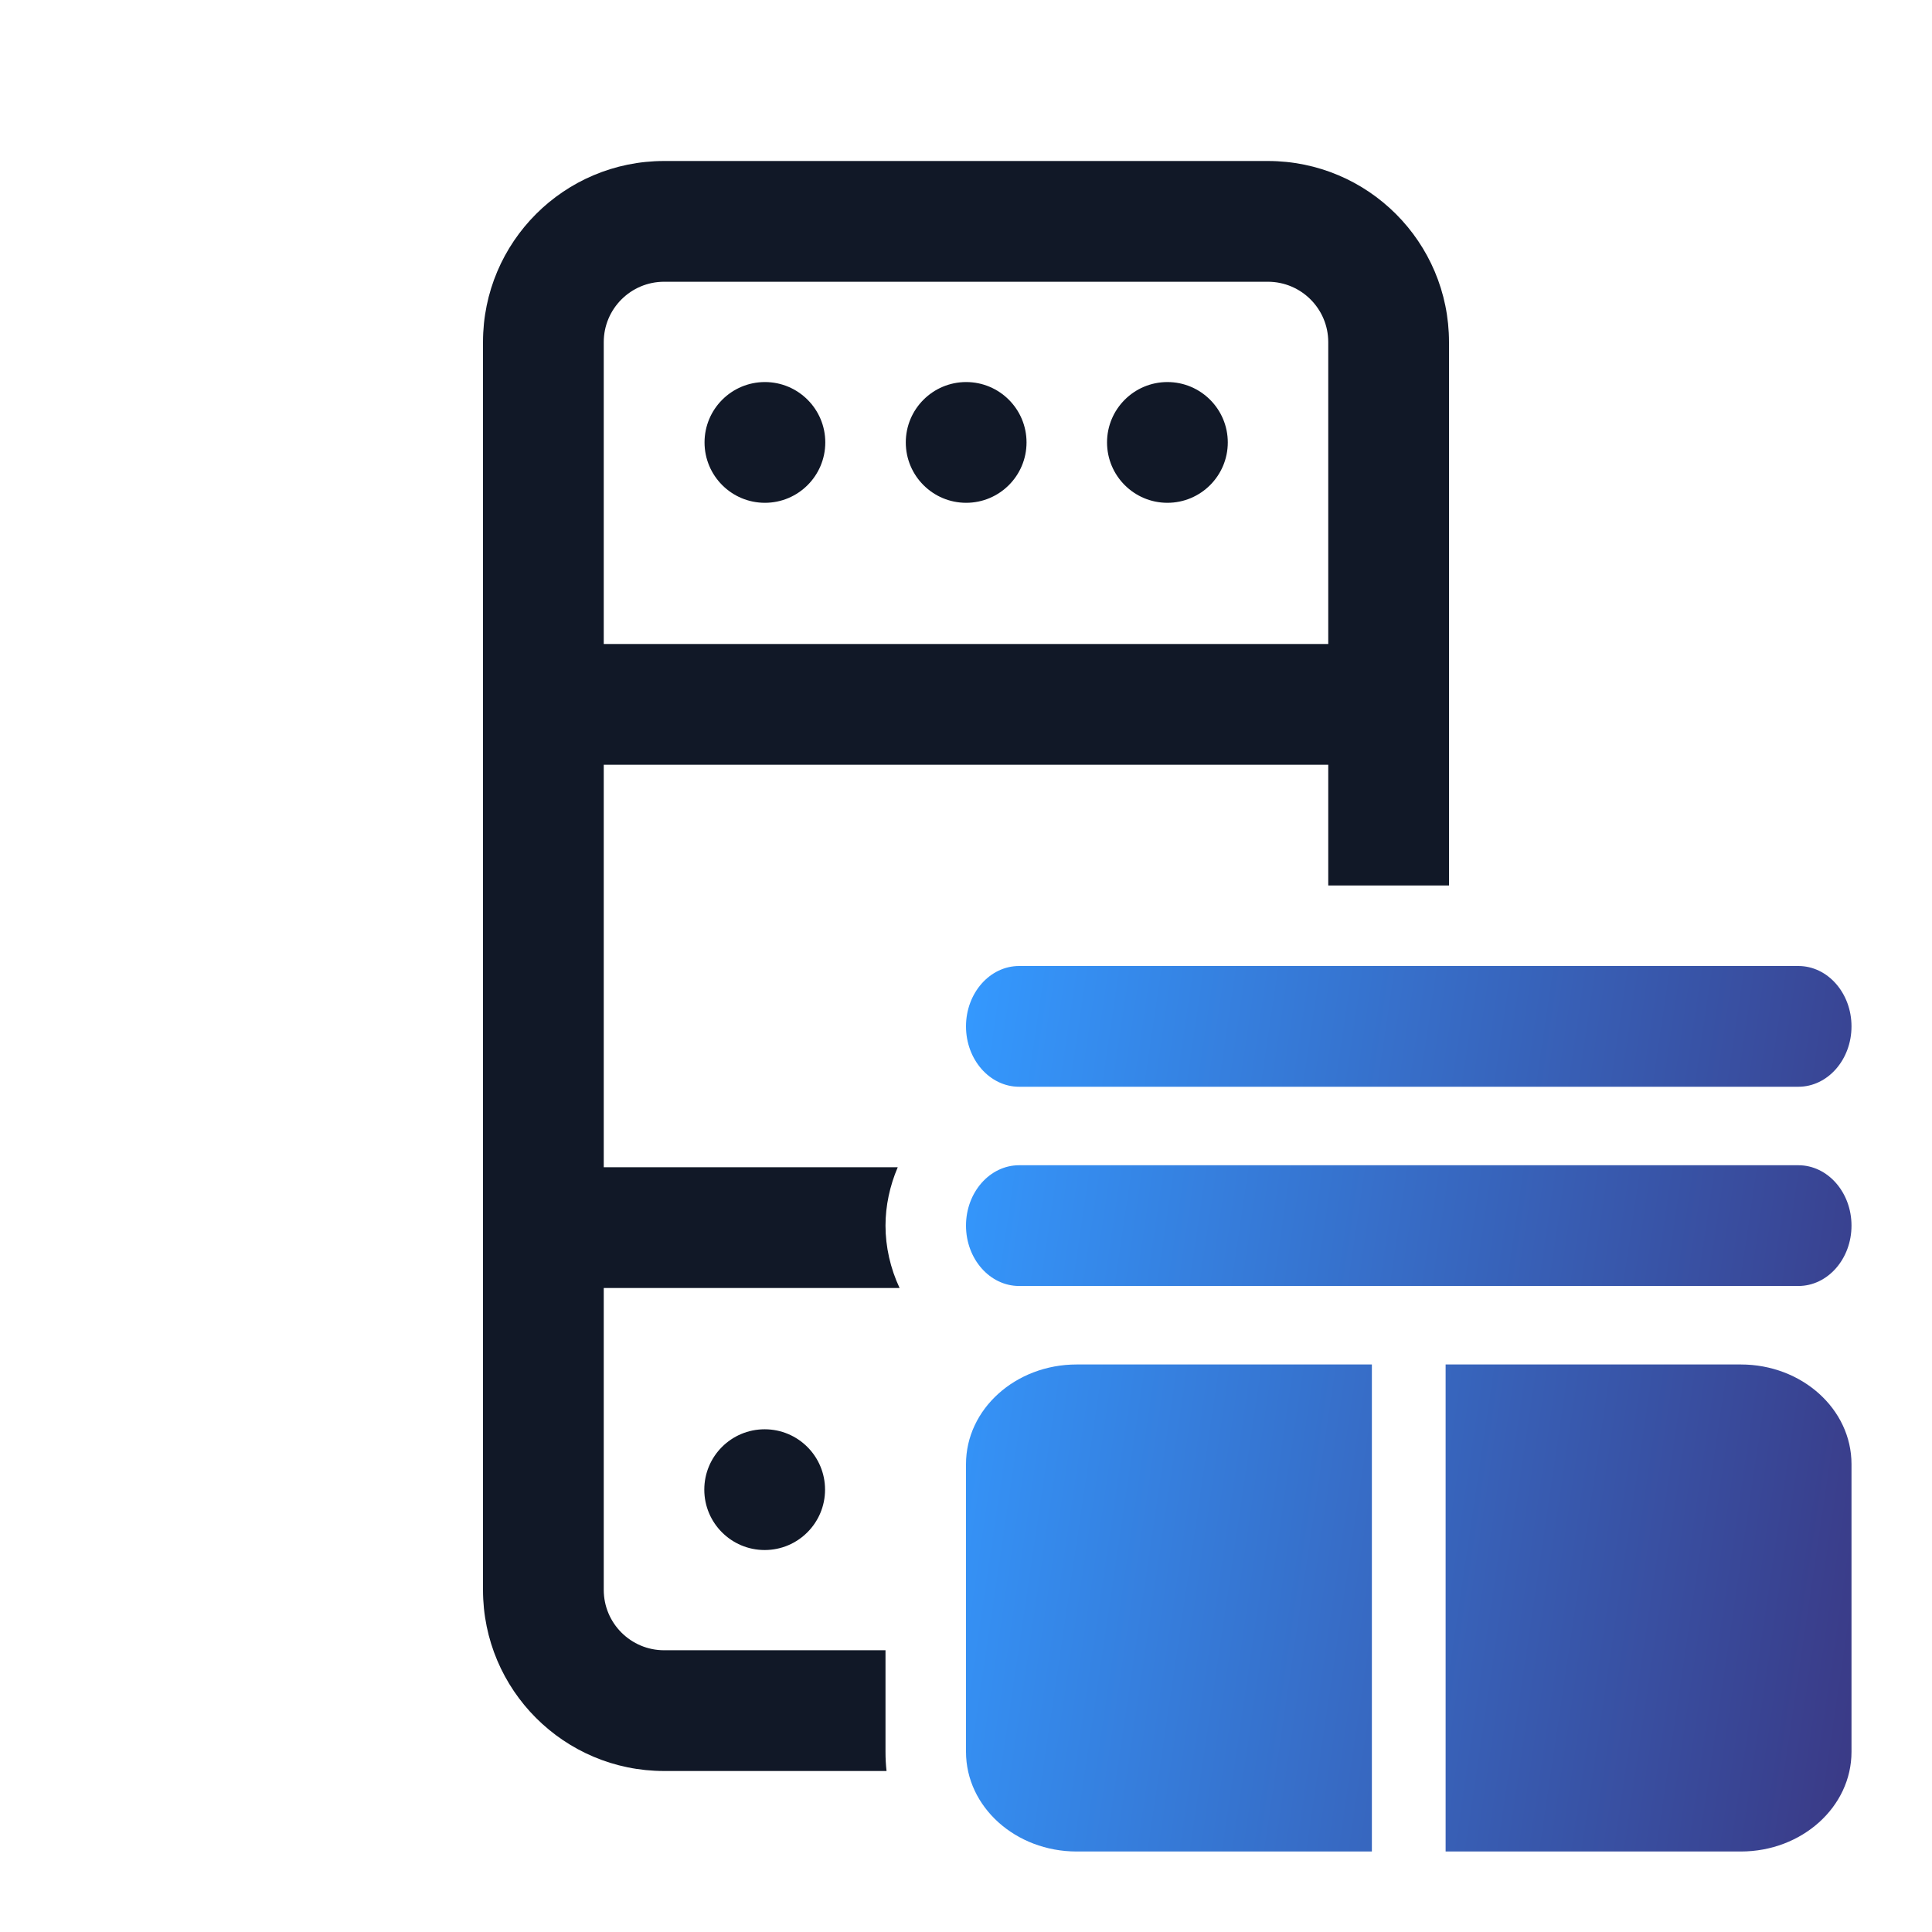 <svg width="24" height="24" viewBox="0 0 24 24" fill="none" xmlns="http://www.w3.org/2000/svg">
<path d="M9.502 6.246C9.088 6.246 8.752 5.91 8.752 5.496C8.752 5.082 9.088 4.746 9.502 4.746C9.916 4.746 10.252 5.082 10.252 5.496C10.252 5.91 9.916 6.246 9.502 6.246Z" fill="#111827"/>
<path d="M11.252 5.496C11.252 5.91 11.588 6.246 12.002 6.246C12.416 6.246 12.752 5.91 12.752 5.496C12.752 5.082 12.416 4.746 12.002 4.746C11.588 4.746 11.252 5.082 11.252 5.496Z" fill="#111827"/>
<path d="M14.502 6.246C14.088 6.246 13.752 5.91 13.752 5.496C13.752 5.082 14.088 4.746 14.502 4.746C14.916 4.746 15.252 5.082 15.252 5.496C15.252 5.91 14.916 6.246 14.502 6.246Z" fill="#111827"/>
<path fill-rule="evenodd" clip-rule="evenodd" d="M15.75 2C16.993 2 18 3.007 18 4.25V11H16.5V9.5L7.5 9.5V14.5H11.152C11.053 14.731 11 14.981 11 15.225C11 15.487 11.06 15.755 11.175 16H7.5V19.75C7.5 20.164 7.836 20.5 8.25 20.5H11V21.762C11 21.843 11.004 21.922 11.013 22H8.25C7.007 22 6 20.993 6 19.75V4.25C6 3.007 7.007 2 8.25 2H15.75ZM15.75 3.5H8.25C7.836 3.5 7.5 3.836 7.5 4.25V8L16.5 8V4.25C16.5 3.836 16.164 3.5 15.75 3.5Z" fill="#111827"/>
<path d="M10.249 18.505C10.249 18.09 9.913 17.755 9.499 17.755C9.085 17.755 8.749 18.09 8.749 18.505C8.749 18.919 9.085 19.255 9.499 19.255C9.913 19.255 10.249 18.919 10.249 18.505Z" fill="#111827"/>
<path d="M12.66 12C12.296 12 12 12.336 12 12.75C12 13.164 12.296 13.5 12.66 13.5H22.34C22.704 13.5 23 13.164 23 12.75C23 12.336 22.704 12 22.34 12H12.66Z" fill="url(#paint0_linear_7226_56935)"/>
<path d="M12 15.225C12 14.811 12.296 14.475 12.66 14.475H22.34C22.704 14.475 23 14.811 23 15.225C23 15.639 22.704 15.975 22.34 15.975H12.66C12.296 15.975 12 15.639 12 15.225Z" fill="url(#paint1_linear_7226_56935)"/>
<path d="M12 21.762V18.188C12 17.504 12.616 16.95 13.375 16.95H17.042L17.042 23H13.375C12.616 23 12 22.446 12 21.762Z" fill="url(#paint2_linear_7226_56935)"/>
<path d="M17.958 23H21.625C22.384 23 23 22.446 23 21.762V18.188C23 17.504 22.384 16.95 21.625 16.95H17.958L17.958 23Z" fill="url(#paint3_linear_7226_56935)"/>
<defs>
<linearGradient id="paint0_linear_7226_56935" x1="12" y1="12" x2="24.357" y2="13.828" gradientUnits="userSpaceOnUse">
<stop stop-color="#3499FF"/>
<stop offset="1" stop-color="#3A3985"/>
</linearGradient>
<linearGradient id="paint1_linear_7226_56935" x1="12" y1="12" x2="24.357" y2="13.828" gradientUnits="userSpaceOnUse">
<stop stop-color="#3499FF"/>
<stop offset="1" stop-color="#3A3985"/>
</linearGradient>
<linearGradient id="paint2_linear_7226_56935" x1="12" y1="12" x2="24.357" y2="13.828" gradientUnits="userSpaceOnUse">
<stop stop-color="#3499FF"/>
<stop offset="1" stop-color="#3A3985"/>
</linearGradient>
<linearGradient id="paint3_linear_7226_56935" x1="12" y1="12" x2="24.357" y2="13.828" gradientUnits="userSpaceOnUse">
<stop stop-color="#3499FF"/>
<stop offset="1" stop-color="#3A3985"/>
</linearGradient>
</defs>
</svg>
